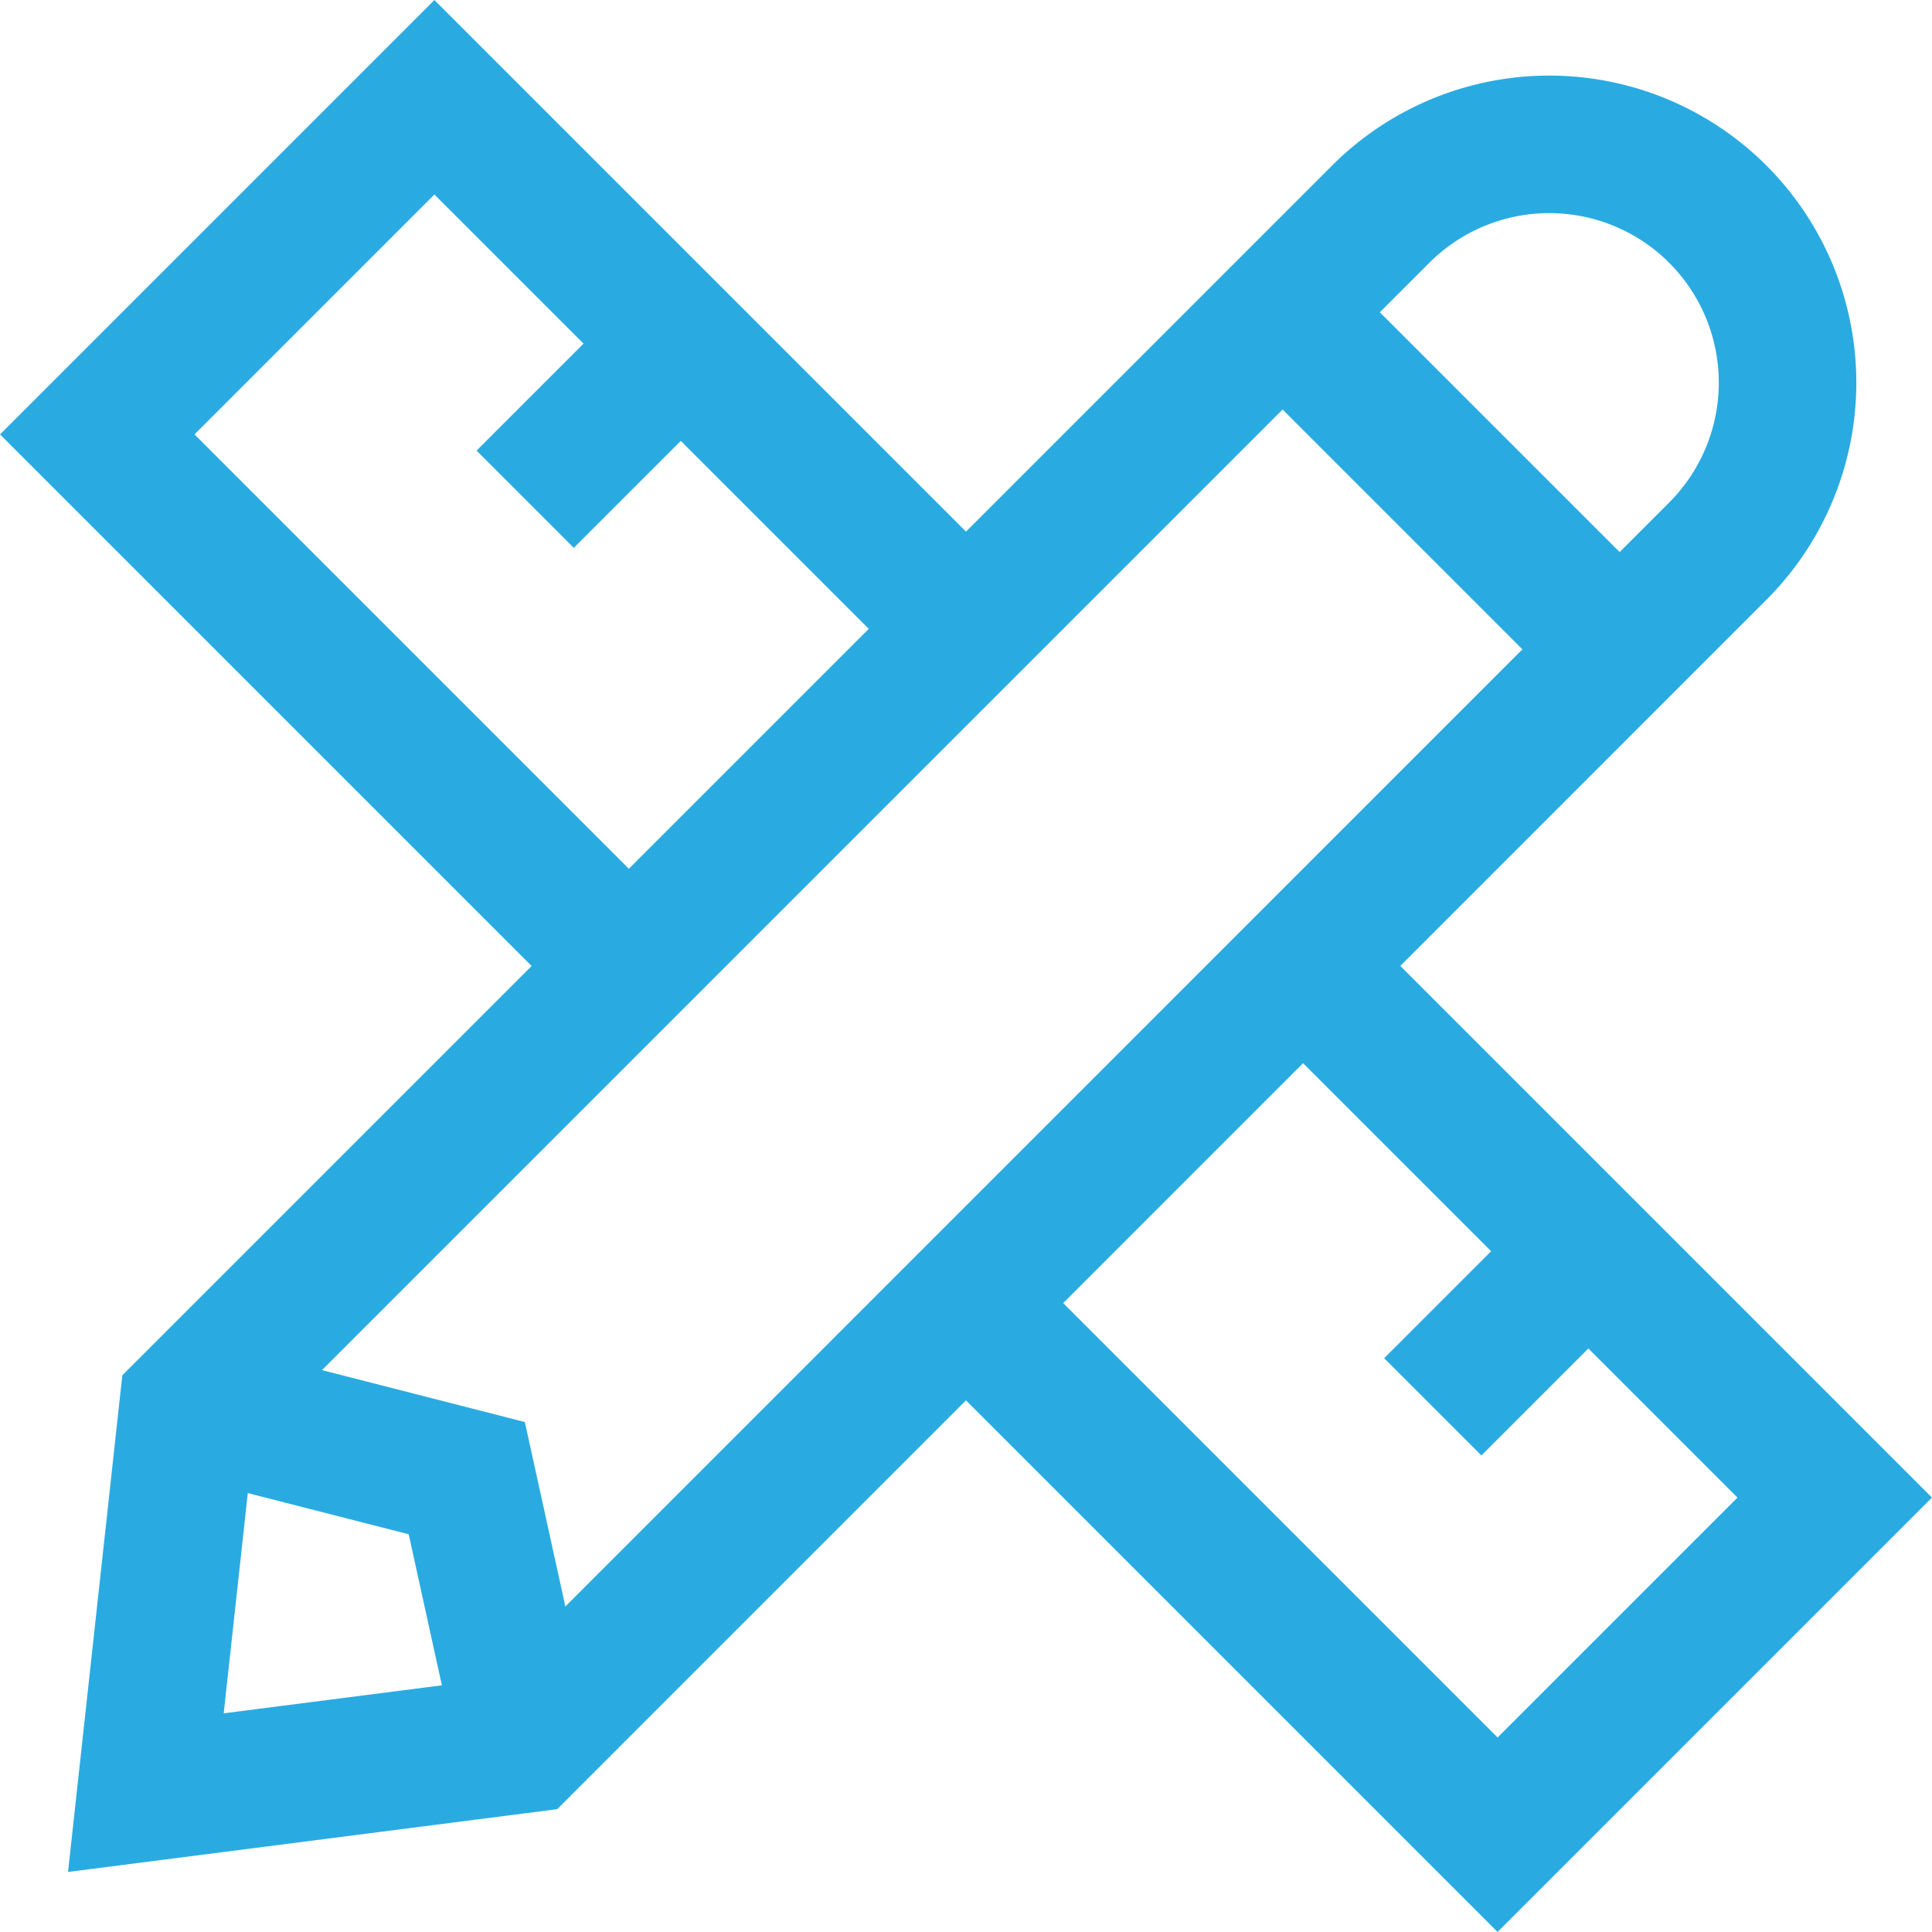 <svg id="24476d78-fc8f-44eb-b909-d48e729e114f" data-name="Layer 1" xmlns="http://www.w3.org/2000/svg" viewBox="0 0 210.72 210.72"><title>logo-design-branding</title><g id="58e9c867-3f3d-4d07-a4d3-71a3f854705f" data-name="branding"><polyline points="105.36 68.59 47.38 10.61 10.61 47.38 68.59 105.36" style="fill:none;stroke:#29abe2;stroke-miterlimit:10;stroke-width:15px"/><polyline points="105.36 142.13 163.34 200.11 200.11 163.34 142.13 105.36" style="fill:none;stroke:#29abe2;stroke-miterlimit:10;stroke-width:15px"/><line x1="74.25" y1="37.48" x2="57.28" y2="54.45" style="fill:none;stroke:#29abe2;stroke-miterlimit:10;stroke-width:15px"/><line x1="173.24" y1="136.47" x2="156.27" y2="153.44" style="fill:none;stroke:#29abe2;stroke-miterlimit:10;stroke-width:15px"/><path d="M232,68h0a26,26,0,0,0-36.77,0L65.15,198.08l-4.6,42.08,41.37-5.31L232,104.75A26,26,0,0,0,232,68Z" transform="translate(-44.64 -44.64)" style="fill:none;stroke:#29abe2;stroke-miterlimit:10;stroke-width:15px"/><polyline points="57.28 190.21 50.91 161.22 20.51 153.44" style="fill:none;stroke:#29abe2;stroke-miterlimit:10;stroke-width:15px"/><line x1="176.66" y1="70.83" x2="139.89" y2="34.06" style="fill:none;stroke:#29abe2;stroke-miterlimit:10;stroke-width:15px"/></g></svg>